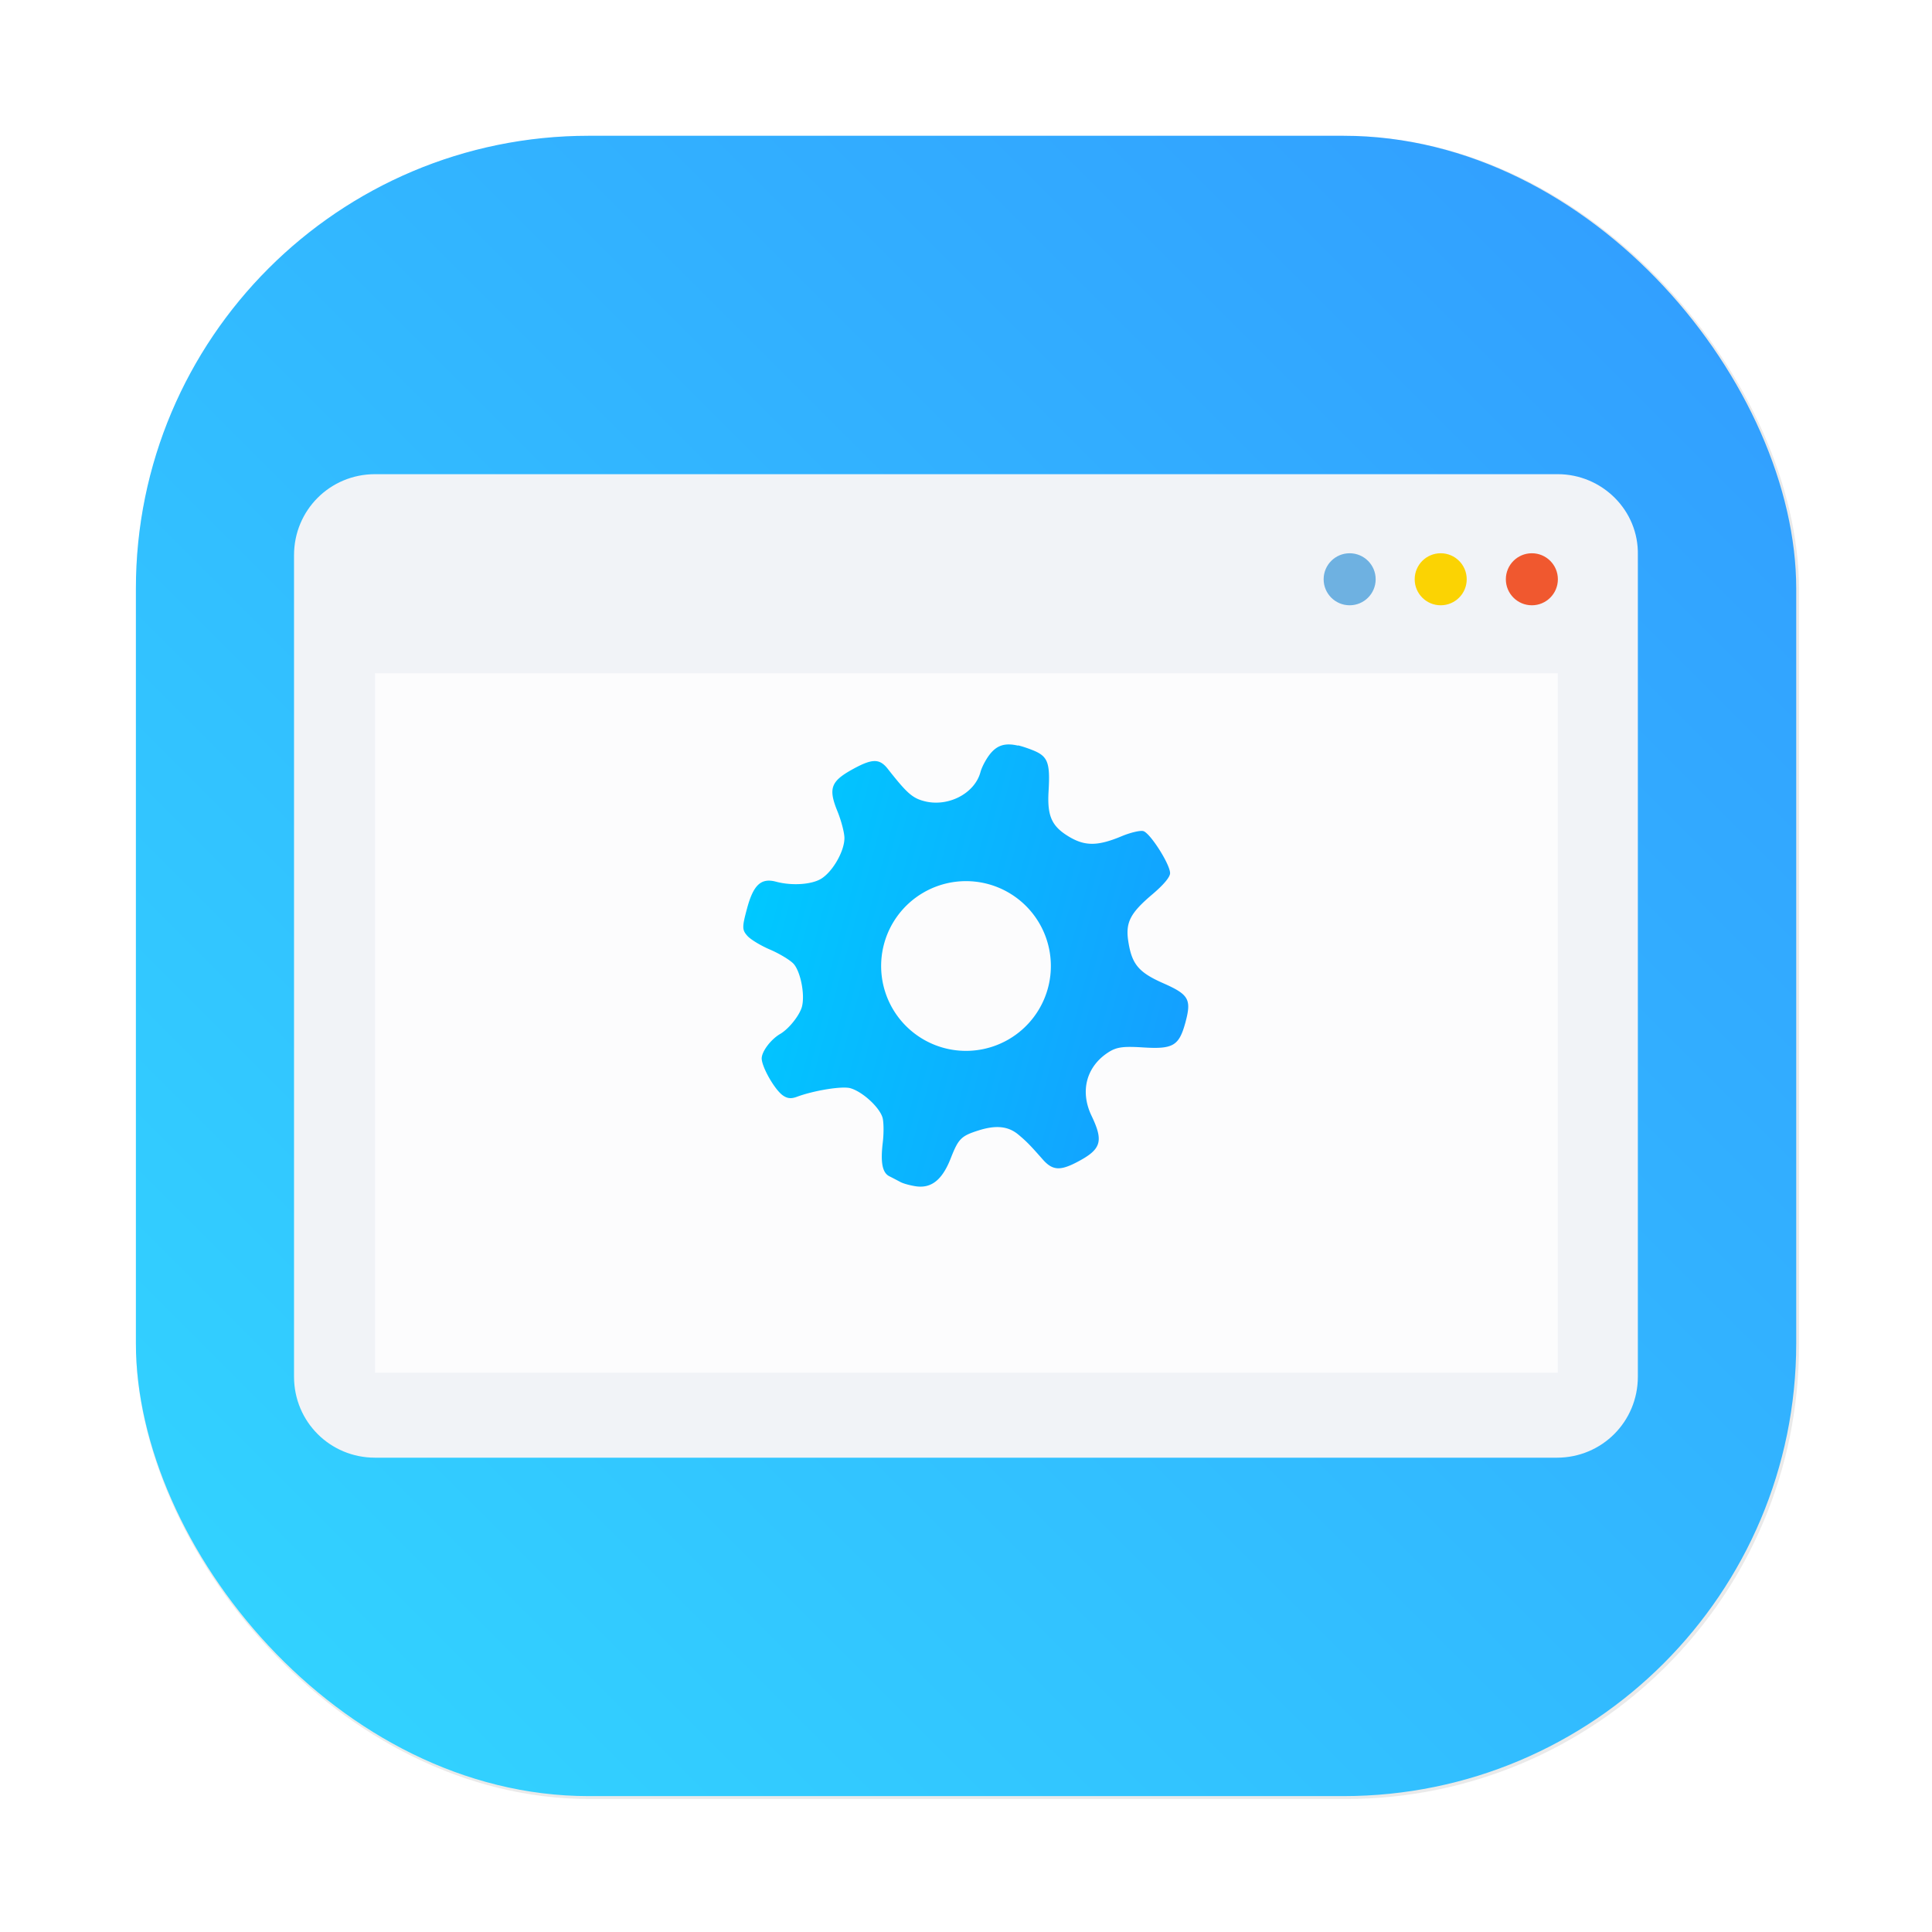 <?xml version="1.0" encoding="UTF-8"?>
<svg width="64" height="64" version="1.1" viewBox="0 0 16.933 16.933" xmlns="http://www.w3.org/2000/svg" xmlns:cc="http://creativecommons.org/ns#" xmlns:dc="http://purl.org/dc/elements/1.1/" xmlns:rdf="http://www.w3.org/1999/02/22-rdf-syntax-ns#" xmlns:xlink="http://www.w3.org/1999/xlink">
 <defs>
  <linearGradient id="linearGradient17529" x1="6.482" x2="10.451" y1="8.466" y2="8.466" gradientTransform="matrix(.966 .259 -.259 .966 1.715 -3.188)" gradientUnits="userSpaceOnUse">
   <stop stop-color="#00c8ff" offset="0"/>
   <stop stop-color="#14a0ff" offset="1"/>
  </linearGradient>
  <filter id="filter1057-4-72" x="-.027" y="-.027" width="1.054" height="1.054" color-interpolation-filters="sRGB">
   <feGaussianBlur stdDeviation="0.619"/>
  </filter>
  <linearGradient id="linearGradient1053-5-6" x1="-127" x2="-72" y1="60" y2="5" gradientTransform="matrix(.265 0 0 .265 29.966 2.265)" gradientUnits="userSpaceOnUse">
   <stop stop-color="#32d7ff" offset="0"/>
   <stop stop-color="#329bff" offset="1"/>
  </linearGradient>
 </defs>
 <g transform="translate(4.829 -2.4)" stroke-linecap="round">
  <rect transform="matrix(.265 0 0 .265 -4.829 2.4)" x="4.5" y="4.5" width="55" height="55" ry="15" fill="#141414" filter="url(#filter1057-4-72)" opacity=".3" stroke-width="2.744"/>
  <rect x="-3.638" y="3.59" width="14.552" height="14.552" ry="3.969" fill="url(#linearGradient1053-5-6)" stroke-width=".726"/>
 </g>
 <g transform="translate(.765 1.285)">
  <g stroke-width=".026">
   <path d="m12.888 2.871-10.366-7.28e-5c-0.395-2e-6 -0.71 0.316-0.71 0.71l-1.3e-5 7.2c-2.2e-6 0.395 0.316 0.71 0.71 0.71l10.358 3.1e-5c0.395 2e-6 0.71-0.316 0.71-0.71l1.3e-5 -7.2c0.009-0.395-0.316-0.71-0.702-0.71z" fill="#f1f3f7"/>
   <rect x="2.522" y="4.616" width="10.366" height="6.13" fill="#fcfcfd"/>
   <circle cx="12.661" cy="3.792" r=".228" fill="#f0582f"/>
   <circle cx="11.862" cy="3.792" r=".228" fill="#fbd303"/>
   <circle cx="11.064" cy="3.792" r=".228" fill="#6eb1e1"/>
  </g>
  <path d="m8.157 5.25c-0.108-0.025-0.176-0.005-0.235 0.062-0.038 0.043-0.08 0.12-0.094 0.171-0.051 0.188-0.286 0.309-0.495 0.253-0.102-0.027-0.151-0.071-0.316-0.281-0.075-0.096-0.14-0.093-0.325 0.011-0.176 0.1-0.197 0.164-0.117 0.36 0.033 0.081 0.06 0.185 0.061 0.231 0.002 0.113-0.099 0.293-0.201 0.358-0.083 0.053-0.258 0.065-0.397 0.028-0.133-0.036-0.2 0.027-0.256 0.236-0.044 0.163-0.043 0.186 0.003 0.238 0.028 0.032 0.119 0.087 0.202 0.122 0.083 0.036 0.175 0.092 0.204 0.124 0.061 0.069 0.1 0.269 0.073 0.374-0.02 0.076-0.114 0.195-0.191 0.24-0.084 0.049-0.164 0.157-0.162 0.217 0.003 0.077 0.113 0.269 0.183 0.32 0.04 0.029 0.074 0.033 0.125 0.014 0.151-0.056 0.394-0.095 0.467-0.076 0.11 0.03 0.267 0.176 0.286 0.267 0.009 0.043 0.009 0.137 1.226e-4 0.209-0.021 0.175-0.004 0.265 0.057 0.296 0.028 0.014 0.072 0.037 0.098 0.051 0.026 0.014 0.09 0.031 0.141 0.038 0.133 0.017 0.227-0.06 0.3-0.247 0.067-0.171 0.091-0.195 0.242-0.243 0.154-0.049 0.261-0.038 0.35 0.036 0.073 0.061 0.102 0.091 0.215 0.219 0.083 0.094 0.149 0.1 0.294 0.025 0.218-0.113 0.241-0.182 0.133-0.408-0.103-0.214-0.047-0.43 0.144-0.555 0.073-0.048 0.13-0.056 0.305-0.045 0.265 0.017 0.317-0.013 0.373-0.217 0.055-0.204 0.032-0.246-0.195-0.346-0.215-0.095-0.274-0.166-0.305-0.365-0.026-0.166 0.015-0.248 0.21-0.413 0.1-0.085 0.156-0.152 0.156-0.186 7.01e-4 -0.077-0.175-0.353-0.235-0.369-0.028-0.007-0.112 0.013-0.187 0.044-0.207 0.087-0.318 0.089-0.454 0.011-0.16-0.093-0.202-0.182-0.189-0.404 0.015-0.255-0.006-0.308-0.144-0.362-0.046-0.018-0.086-0.031-0.122-0.04l1.249e-4 -4.663e-4zm-0.263 1.213a0.744 0.744 0 0 1 0.526 0.911 0.744 0.744 0 0 1-0.911 0.526 0.744 0.744 0 0 1-0.526-0.911 0.744 0.744 0 0 1 0.911-0.526z" fill="url(#linearGradient17529)" stroke-width=".124"/>
 </g>
</svg>
